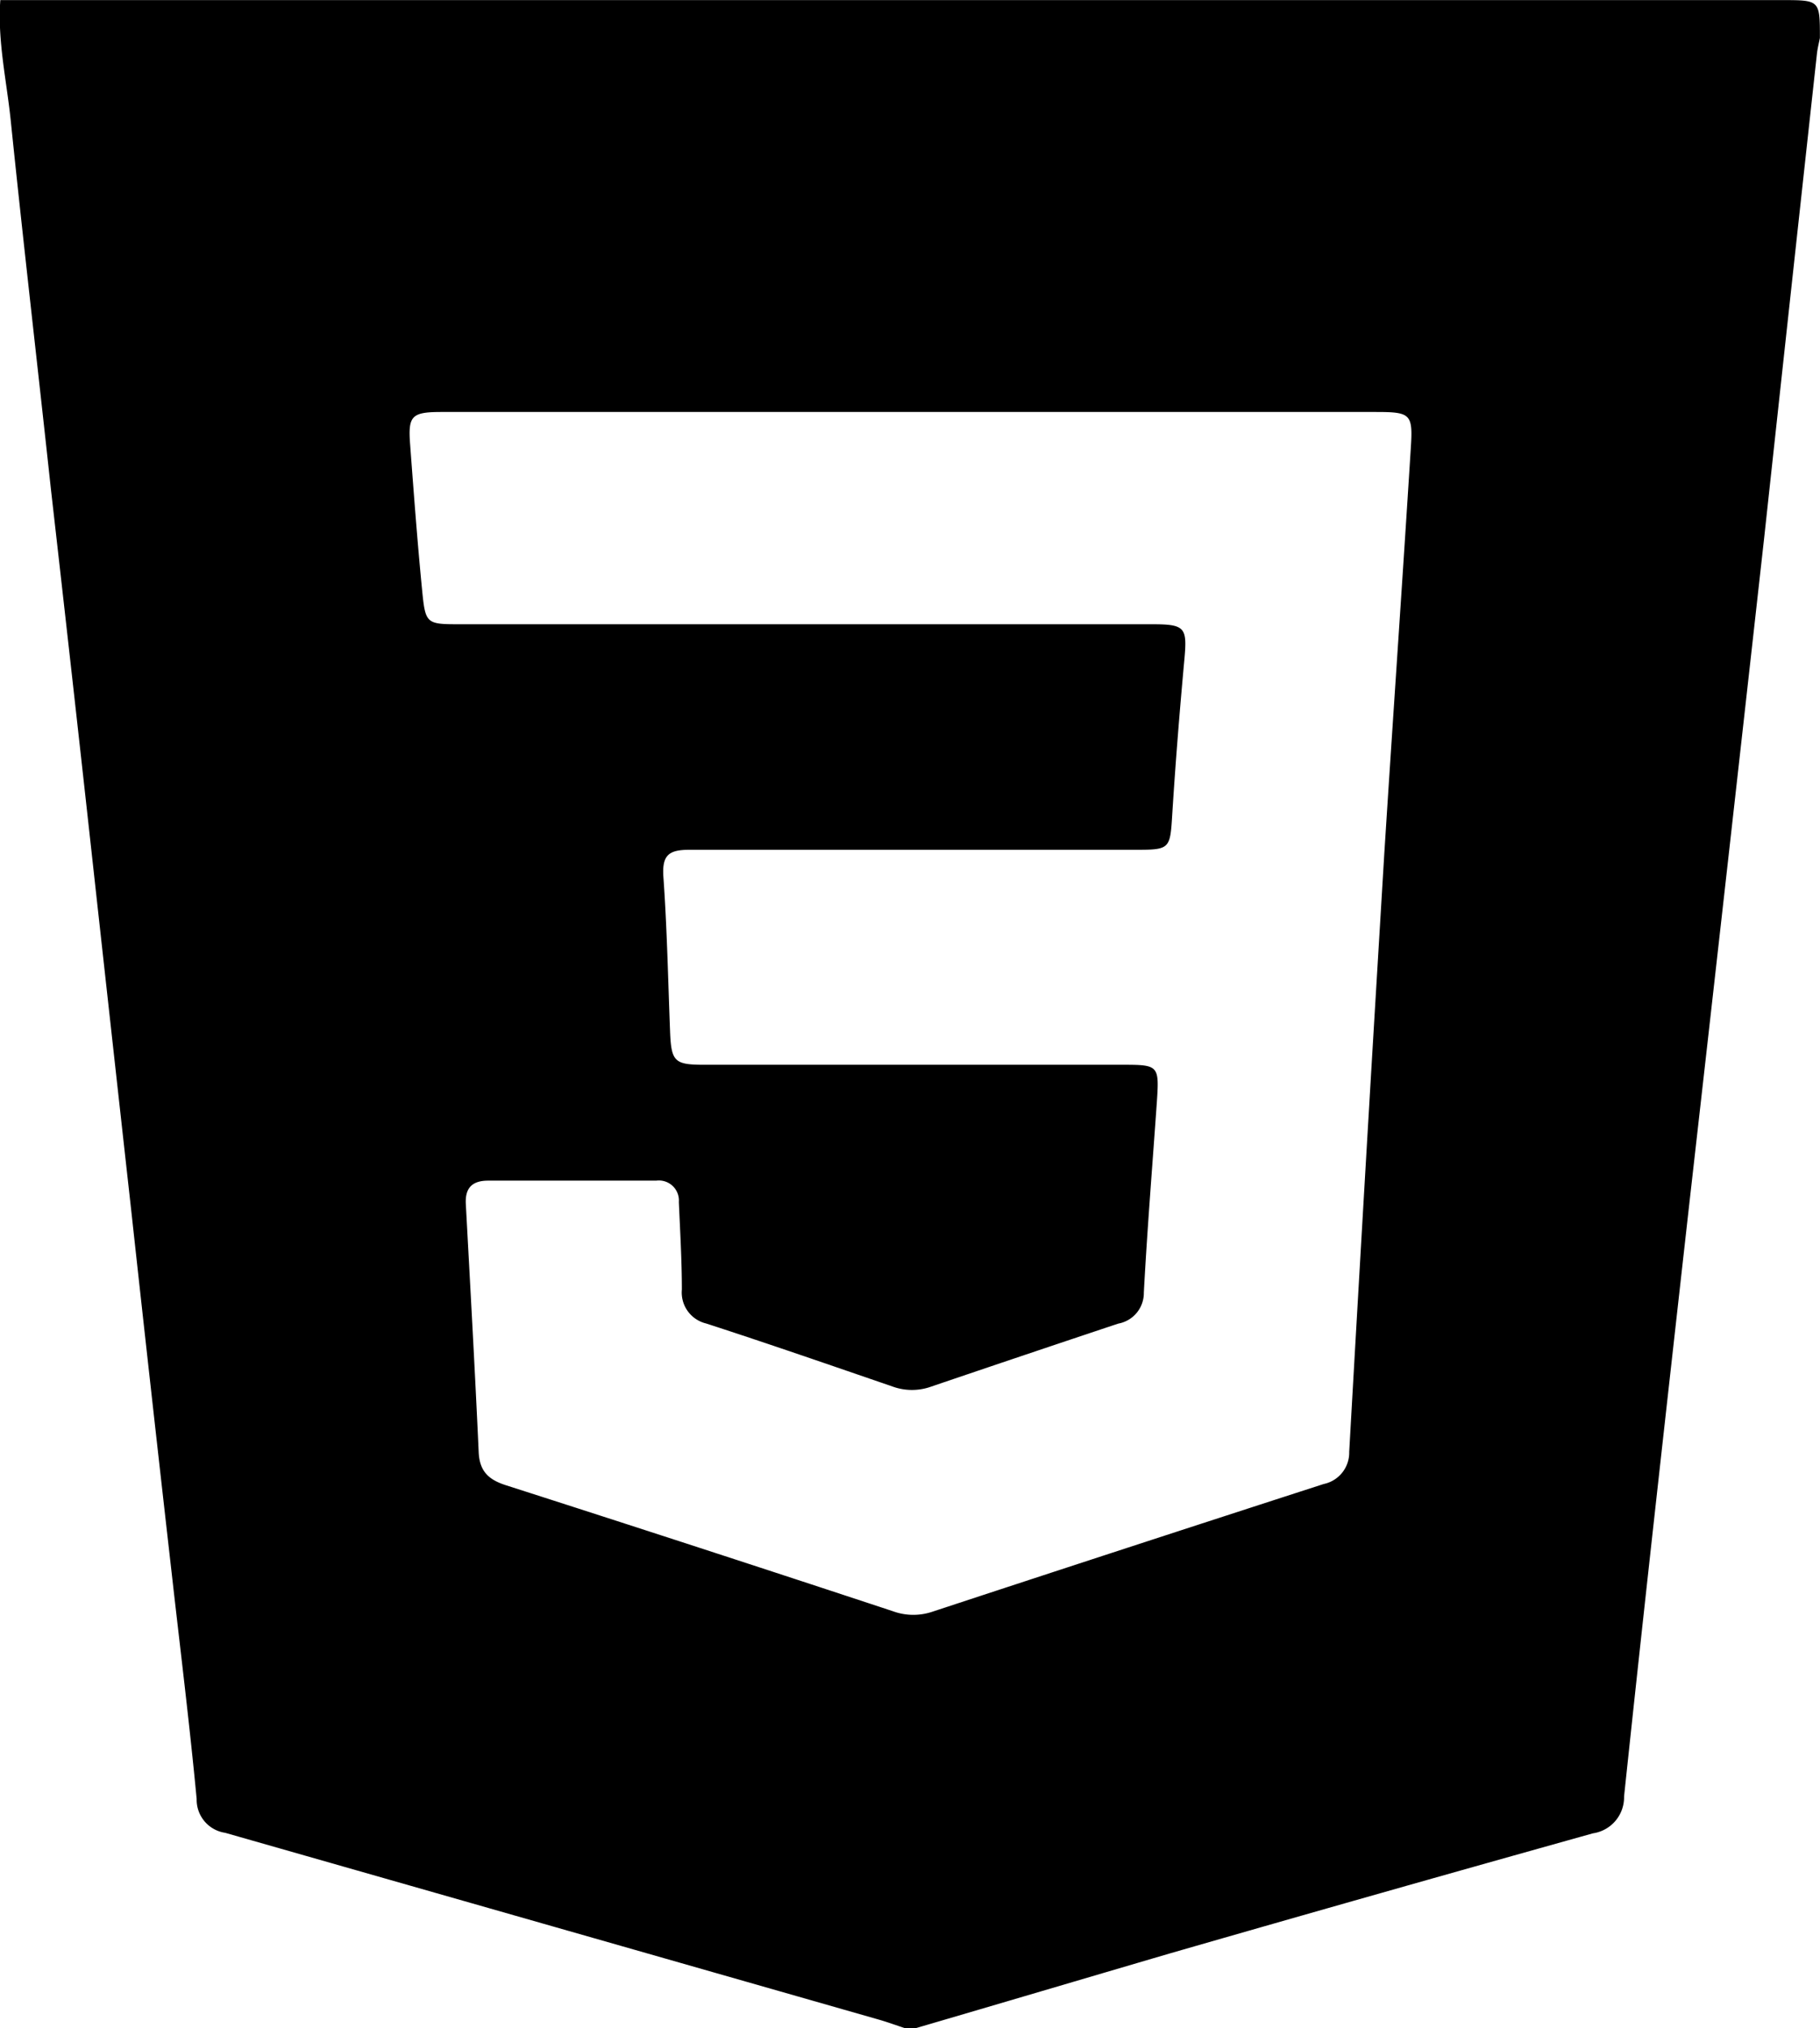 <svg id="c43cafdc-0115-4faf-ab01-8bf7ec669ee4" data-name="Layer 27" xmlns="http://www.w3.org/2000/svg" viewBox="0 0 175.47 195.5"><title>css</title><path d="M101.14,198.21h-.91c-.87-.28-1.72-.6-2.6-.85q-31.47-9-63-18a3.22,3.22,0,0,1-2.75-3.26c-.68-7.19-1.57-14.35-2.38-21.53q-2-17.56-3.92-35.13-1.93-17.34-3.84-34.68t-3.91-34.9C16.55,38,15.17,26.14,13.95,14.27c-.4-3.84-1.28-7.66-1-11.56H184.73c3.65,0,3.65,0,3.65,3.65-.1.52-.23,1-.29,1.56Q185.53,31.27,183,54.61q-3.55,31.84-7.16,63.67c-2.15,19.19-4.31,38.37-6.34,57.57a3.51,3.51,0,0,1-3,3.56Q146,185.14,125.66,191C117.48,193.4,109.31,195.82,101.14,198.21Zm-.4-155.8H55.52c-2.91,0-3.27.35-3.06,3.11.35,4.7.7,9.4,1.16,14.09.32,3.26.41,3.26,3.73,3.26H124c3.19,0,3.39.31,3.11,3.38-.45,4.92-.85,9.85-1.16,14.78-.22,3.54-.17,3.58-3.66,3.58-14.31,0-28.62,0-42.94,0-2,0-2.61.56-2.47,2.62.35,4.93.45,9.88.64,14.82.11,3,.42,3.28,3.32,3.28h40.42c3.34,0,3.43.1,3.2,3.52-.43,6.14-.93,12.28-1.26,18.43a3,3,0,0,1-2.47,3q-9,3-18,6.06a5.49,5.49,0,0,1-3.77,0c-6-2.06-11.94-4.12-17.95-6.07A3.07,3.07,0,0,1,78.66,127c0-2.81-.17-5.63-.29-8.44a1.93,1.93,0,0,0-2.18-2.06q-8.11,0-16.21,0c-1.53,0-2.23.7-2.15,2.24.43,8,.88,15.95,1.24,23.92.08,1.83.93,2.65,2.6,3.19Q80.35,151.84,99,158a5.74,5.74,0,0,0,3.78.06q18.86-6.21,37.76-12.32a3.09,3.09,0,0,0,2.46-3.1q.92-16.29,1.88-32.57c.49-8.35,1-16.7,1.5-25.05.83-13.05,1.74-26.1,2.56-39.15.21-3.28,0-3.46-3.41-3.46Z" transform="translate(-12.92 -2.7)"/></svg>